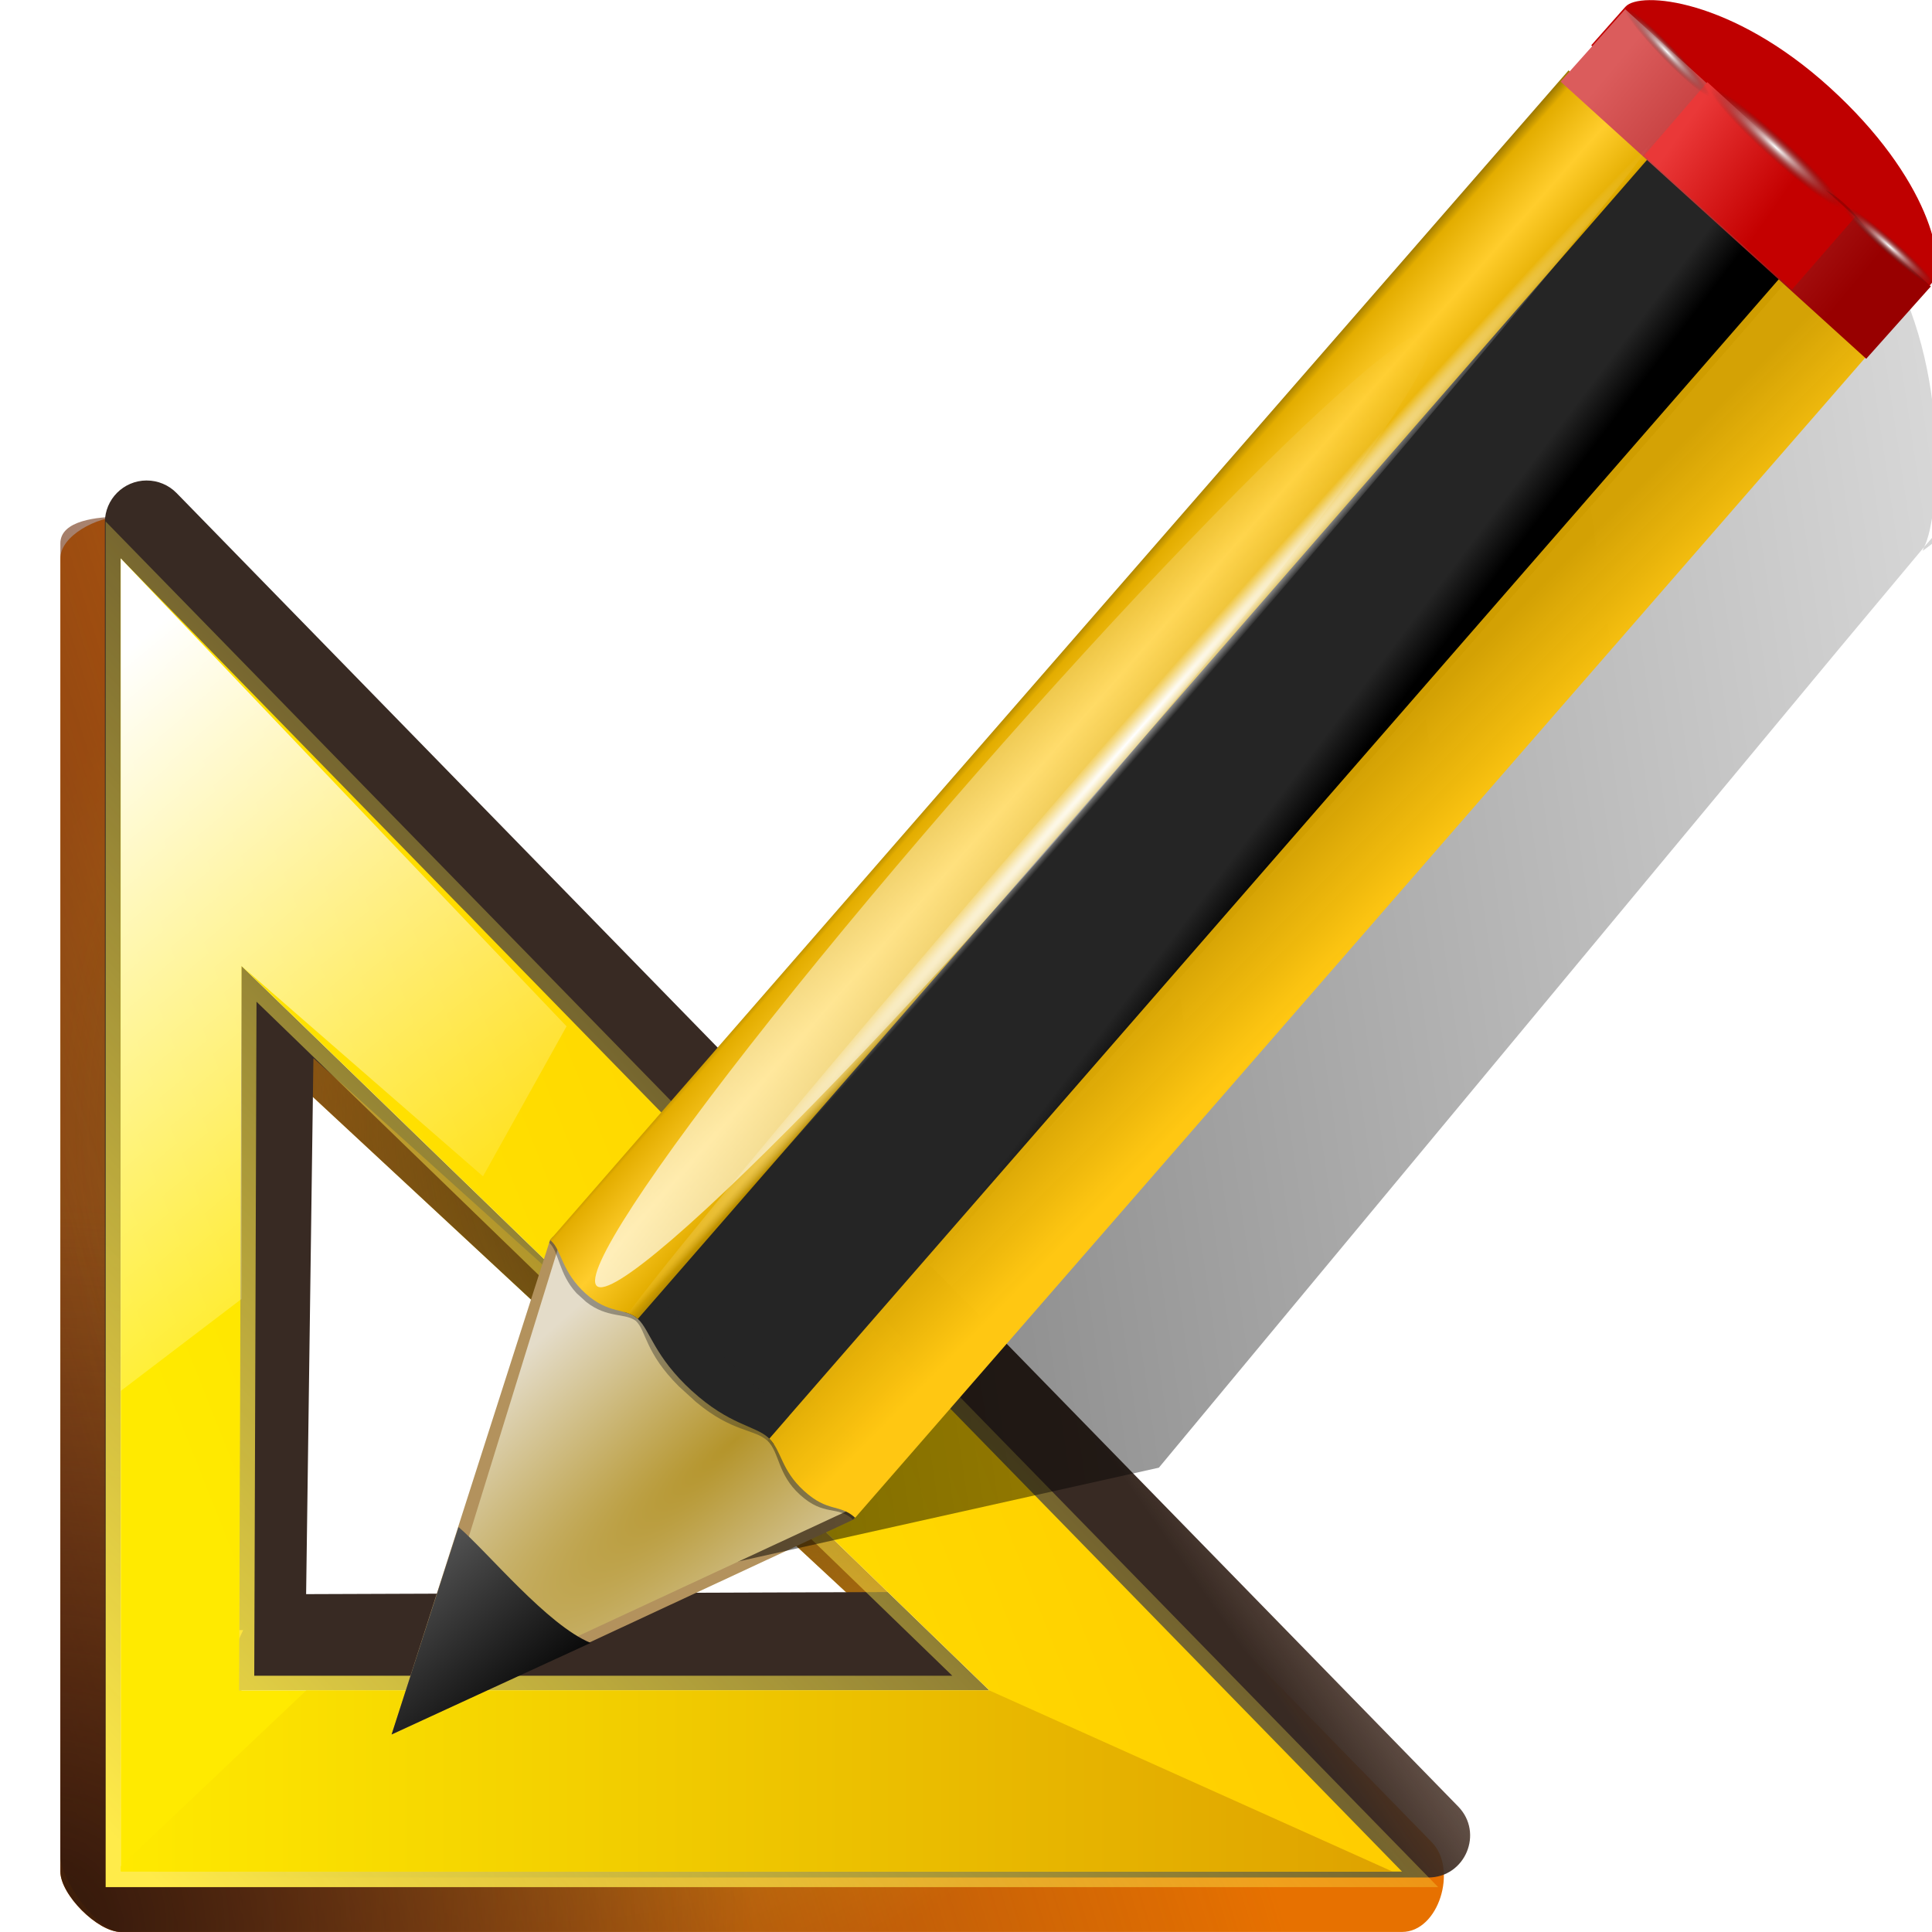 <svg enable-background="new 0 0 128 128" height="16" viewBox="0 0 16 16" width="16" xmlns="http://www.w3.org/2000/svg" xmlns:xlink="http://www.w3.org/1999/xlink"><linearGradient id="a"><stop offset="0" stop-color="#fff"/><stop offset="1" stop-color="#fff" stop-opacity="0"/></linearGradient><linearGradient id="b" xlink:href="#a"/><linearGradient id="c"><stop offset="0" stop-color="#fff"/><stop offset="1" stop-color="#252525" stop-opacity="0"/></linearGradient><filter id="d"><feGaussianBlur stdDeviation=".672"/></filter><filter id="e"><feGaussianBlur stdDeviation=".315"/></filter><linearGradient id="f" gradientTransform="matrix(1.376 0 0 1.857 -22.548 -92.563)" gradientUnits="userSpaceOnUse" x1="-7.734" x2="110.057" y1="105.196" y2="81.819"><stop offset="0"/><stop offset="1" stop-opacity="0"/></linearGradient><radialGradient id="g" cx="42.618" cy="120.642" gradientTransform="matrix(1.909 1.839 -8.622 7.577 1009.852 -881.361)" gradientUnits="userSpaceOnUse" r="3.407"><stop offset="0" stop-color="#b4942a"/><stop offset="1" stop-color="#e4dcc9"/></radialGradient><linearGradient id="h" gradientTransform="matrix(.999 0 0 1 .14 .005)" gradientUnits="userSpaceOnUse" x1="75.848" x2="81.453" y1="72.804" y2="77.047"><stop offset="0" stop-color="#252525"/><stop offset=".5" stop-color="#252525"/><stop offset=".75" stop-color="#252525"/><stop offset="1"/></linearGradient><linearGradient id="i" gradientTransform="matrix(.999 0 0 1 .14 .005)" gradientUnits="userSpaceOnUse" x1="76.709" x2="80.58" y1="83.326" y2="87.155"><stop offset="0" stop-color="#d4a100" stop-opacity=".976"/><stop offset="1" stop-color="#ffc712"/></linearGradient><linearGradient id="j" gradientTransform="matrix(1.288 1.174 -.547 .621 81.686 27.894)" gradientUnits="userSpaceOnUse" x1="11.326" x2="14.494" y1="57.384" y2="57.384"><stop offset="0" stop-color="#9a7600"/><stop offset=".093" stop-color="#e3ad00"/><stop offset=".504" stop-color="#ffcd2c"/><stop offset=".916" stop-color="#e3ad00"/><stop offset="1" stop-color="#b98d00"/></linearGradient><linearGradient id="k" gradientTransform="matrix(.999 0 0 .999 .108 -.09)" gradientUnits="userSpaceOnUse" x1="114.928" x2="100.656" y1="-22.56" y2="-22.053"><stop offset="0" stop-color="#980000"/><stop offset="1" stop-color="#db5c5c"/></linearGradient><linearGradient id="l" gradientUnits="userSpaceOnUse" x1="-12.818" x2="82.173" y1="7.462" y2="7.462"><stop offset="0" stop-color="#fff" stop-opacity=".683"/><stop offset="1" stop-color="#fff" stop-opacity="0"/></linearGradient><radialGradient id="m" cx="34.678" cy="7.462" gradientTransform="matrix(-1.51 .003 -0 -.009 87.052 7.439)" gradientUnits="userSpaceOnUse" r="47.595" xlink:href="#b"/><linearGradient id="n" gradientTransform="matrix(.618 0 0 .623 24.108 47.994)" gradientUnits="userSpaceOnUse" x1="33.342" x2="24.451" y1="117.839" y2="107.355"><stop offset="0"/><stop offset="1" stop-color="#515151"/></linearGradient><linearGradient id="o" gradientTransform="matrix(1.673 1.519 -1.501 1.693 18.676 -24.466)" gradientUnits="userSpaceOnUse" x1="48.499" x2="48.733" xlink:href="#b" y1=".812" y2="2.366"/><linearGradient id="p" gradientTransform="matrix(.997 0 0 1 .281 .011)" gradientUnits="userSpaceOnUse" x1="92.226" x2="96.58" y1="54.119" y2="57.151"><stop offset="0" stop-color="#ea3838"/><stop offset="1" stop-color="#c40000"/></linearGradient><radialGradient id="q" cx="49.012" cy="2.674" gradientTransform="matrix(2.26 0 0 .275 -2.259 -25.415)" gradientUnits="userSpaceOnUse" r="1.725" xlink:href="#c"/><radialGradient id="r" cx="49.012" cy="2.674" gradientTransform="matrix(1.551 0 0 .187 21.622 -31.864)" gradientUnits="userSpaceOnUse" r="1.725" xlink:href="#c"/><radialGradient id="s" cx="49.012" cy="2.674" gradientTransform="matrix(1.55 0 0 .188 -193.24 -23.536)" gradientUnits="userSpaceOnUse" r="1.725" xlink:href="#c"/><radialGradient id="t" cx="30.827" cy="86.859" gradientTransform="matrix(.972 0 0 .994 2.808 -1.052)" gradientUnits="userSpaceOnUse" r="48.221"><stop offset="0" stop-color="#fff718"/><stop offset="1" stop-color="#e77100"/></radialGradient><linearGradient id="u" gradientUnits="userSpaceOnUse" x1="-6.953" x2="66.846" y1="100.304" y2="77.467"><stop offset="0" stop-color="#753919"/><stop offset="1" stop-color="#753919" stop-opacity="0"/></linearGradient><radialGradient id="v" cx="45.885" cy="75.051" gradientTransform="matrix(.972 0 0 .994 2.808 -1.052)" gradientUnits="userSpaceOnUse" r="48.221" xlink:href="#w"/><linearGradient id="w"><stop offset="0" stop-color="#31170a"/><stop offset="1" stop-color="#542912" stop-opacity="0"/></linearGradient><linearGradient id="x" gradientUnits="userSpaceOnUse" x1="65.918" x2="95.469" y1="92.506" y2="72.006"><stop offset="0" stop-color="#382a23"/><stop offset="1" stop-color="#753919" stop-opacity="0"/></linearGradient><filter id="y" color-interpolation-filters="sRGB" height="1.116" width="1.119" x="-.059" y="-.058"><feGaussianBlur stdDeviation="2.306"/></filter><radialGradient id="z" cx="-3.115" cy="128.353" gradientTransform="matrix(.972 0 0 .994 2.808 -1.052)" gradientUnits="userSpaceOnUse" r="48.221" xlink:href="#w"/><linearGradient id="A" gradientUnits="userSpaceOnUse" x1="9.611" x2="2.223" xlink:href="#B" y1="58.78" y2="105.911"/><linearGradient id="B" gradientUnits="userSpaceOnUse" x1="28" x2="28" y1="57.5" y2="0"><stop offset="0" stop-color="#ffea00"/><stop offset="1" stop-color="#fc0"/></linearGradient><linearGradient id="C" gradientUnits="userSpaceOnUse" x1="2.814" x2="68.148" y1="124.738" y2="62.866"><stop offset="0" stop-color="#ffeb4a"/><stop offset="1" stop-color="#ffeb4a" stop-opacity="0"/></linearGradient><filter id="D" color-interpolation-filters="sRGB" height="1.036" width="1.036" x="-.018" y="-.018"><feGaussianBlur stdDeviation=".663"/></filter><linearGradient id="E" gradientUnits="userSpaceOnUse" x1="11.554" x2="72.752" xlink:href="#B" y1="103.219" y2="78.909"/><linearGradient id="F" gradientUnits="userSpaceOnUse" x1="1.903" x2="32.767" xlink:href="#a" y1="44.651" y2="82.161"/><linearGradient id="G" gradientUnits="userSpaceOnUse" x1="4.266" x2="89.204" y1="115.056" y2="115.056"><stop offset="0" stop-color="#ffea00"/><stop offset="1" stop-color="#dea200"/></linearGradient><g transform="matrix(.125 0 0 .125 .406 .136)"><path d="m4.744 33.143c-1.526.005-3.992 1.243-3.992 2.769v86.997c.001 1.529 2.471 3.999 4 4h84.886c2.45-.001 3.693-4.179 1.983-5.934l-84.886-86.997c-.523-.536-1.242-.837-1.991-.835zm12.008 37.766 38.754 36h-38.754z" fill="url(#t)"/><path d="m4.744 33.143c-1.526.005-3.992.24-3.992 1.766v86.997c.001 1.529 2.471 5.003 4 5.003h84.886c2.45-.001 3.693-4.179 1.983-5.934l-84.886-86.997c-.523-.536-1.242-.837-1.991-.835zm12.008 37.766 38.754 36h-38.754z" fill="url(#u)"/><path d="m4.744 33.143c-1.526.005-3.992 1.379-3.992 2.905v86.997c.001 1.529 2.471 3.864 4 3.864h84.886c2.45-.001 3.693-4.179 1.983-5.934l-84.886-86.997c-.523-.536-1.242-.837-1.991-.835zm12.008 37.766 38.754 36-38.897.385z" fill="url(#v)"/><path d="m3.76 30.894c-1.57.005-2.841 1.279-2.842 2.85v89.523c.001 1.574 1.276 2.849 2.85 2.85h87.352c2.521-.001 3.8-3.034 2.041-4.84l-87.352-89.523c-.539-.552-1.278-.862-2.049-.859zm11.372 39.374 40.378 36.386-40.875.148z" fill="url(#x)" filter="url(#y)" transform="matrix(.972 0 0 .972 2.808 .716)"/><path d="m4.744 33.143c-1.526.005-3.992 1.243-3.992 2.769v86.997c.001 1.529 2.471 3.999 4 4h84.886c2.45-.001 3.693-4.179 1.983-5.934l-84.886-86.997c-.523-.536-1.242-.837-1.991-.835zm6.712 33.381 49.012 45.472-49.108.144z" fill="url(#z)"/><path d="m4.752 36.609v86.3h.662l7.449-16h-.271l.096-33.011c-2.962-5.422-3.885-26.506-7.936-37.29z" fill="url(#A)" fill-rule="evenodd"/><path d="m2 36.219v89.523h87.352zm8.232 27.781 50.989 49.394-51.154-0z" fill="none" filter="url(#D)" stroke="url(#C)" stroke-width="2.058" transform="matrix(.972 0 0 .972 2.808 .716)"/><path d="m4.752 35.912v86.997h2.22l.33-84zm8 23.752v3.245l49.55 48h-49.55v2.595l56-.007z" fill="#fff"/><path d="m4.752 35.912v86.997h84.886zm8 26.997 49.55 48h-49.71z" fill="url(#E)"/><g fill-rule="evenodd"><path d="m4.752 35.912v55.154l8-6.093v-22.064l16 13.939 5.536-9.939z" fill="url(#F)"/><path d="m62.302 110.909h-1.55-43.712l-12.288 11.643v.357h84.26z" fill="url(#G)"/></g></g><g transform="matrix(.189 0 0 .189 -3.561 -9.071)"><g fill-rule="evenodd"><path d="m90.068 48.288c.614-.692 4.649-.363 8.944 3.536 4.338 3.938 5.21 7.748 4.441 8.615-.5.564-1.001 1.129-1.501 1.693-4.462-4.051-8.924-8.101-13.386-12.152.5-.564 1.001-1.129 1.501-1.693z" fill="#bf0000"/><path d="m36.001 124 20.247-9.427.094-.108-13.269-12.284-.128.146z" fill="#b3925d"/><path d="m97.75 56.002c-1.026-.045-1.882.615-2.666.987-4.175 3.699-21.569 21.653-22 22.169l-17.273 20.66-.107.116-9.682 17.633 23.599-5.262 29.942-36.049 3.59-4.294c.647-1.2 1.239-7.813-1.742-12.767-1.453-2.415-2.635-3.147-3.661-3.192zm5.402 15.959c-.027.049-.045.144-.071.174-.013.015 1.492-1.049.675-.87z" fill="url(#f)" filter="url(#d)"/><path d="m37.004 123.016 18.885-8.78.094-.108-12.552-11.609-.128.146z" fill="url(#g)"/></g><path d="m49.164 108.945c1.649 1.501 2.755 1.511 3.345 2.047.095.087.175.189.244.292l44.64-51.266-6.481-5.899-44.725 51.363c.215.056.416.135.602.304.539.49.718 1.651 2.374 3.159z" fill="url(#h)"/><path d="m54.22 109.12-1.75 2.002c.539.531.432 1.466 1.422 2.367 1.067.972 1.63.458 2.322 1.084l1.771-2.026z" opacity=".353"/><path d="m97.156 59.802-44.606 51.228c.542.534.517 1.377 1.513 2.284 1.073.977 1.555.556 2.25 1.185l44.627-51.252z" fill="url(#i)"/><path d="m47.641 104.814-.898 1.027-.035.038c.448.42.396 1.39 1.878 2.861l.082.075.586.534.082.075c1.616 1.35 2.547 1.167 3.136 1.704l.948-1.096z" fill="#252525" opacity=".386"/><path d="m43.885 101.375-.941.955c.021.019-.053.105-.032.124.423.385.413 1.368 1.19 2.202l.072.066.319.29.041.037c.926.722 1.702.464 2.175.829l.941-1.076z" fill="#131313" opacity=".353"/><path d="m44.502 104.675c1.032.929 1.738.611 2.288 1.111l44.606-51.228-3.824-3.481-44.627 51.252c.021.019.042.038.063.057.43.391.455 1.353 1.495 2.289z" fill="url(#j)"/><path d="m99.381-24.645h18.073v4.252h-18.073z" fill="url(#k)" transform="matrix(.741 .672 -.666 .746 0 0)"/><ellipse cx="34.678" cy="7.462" fill="url(#l)" filter="url(#e)" rx="47.495" ry=".971" transform="matrix(.385 -.44 -1.735 -1.576 62.874 110.464)"/><path d="m106.561 7.462a71.883.423 0 0 1 -71.319.423 71.883.423 0 0 1 -72.439-.416 71.883.423 0 0 1 70.181-.43 71.883.423 0 0 1 73.542.41" fill="url(#m)" transform="matrix(.318 -.367 -1.258 -1.145 66.926 101.479)"/><path d="m44.721 119.983c-1.895-.778-4.469-3.936-5.788-5.078l-2.933 9.09z" fill="url(#n)" fill-rule="evenodd"/><path d="m97.676 50.958c2.773 2.158 4.755 5.137 4.864 5.423.109.286-2.587-3.046-4.878-4.572-2.274-1.514-5.451-1.552-5.686-1.737-.235-.184-1.823-1.877-.382-1.815 1.507.065 3.94 1.036 6.082 2.701z" fill="url(#o)" fill-rule="evenodd"/><path d="m93.653 51.593-2.774 3.218 6.482 5.874 2.774-3.187z" fill="url(#p)"/><path d="m104.609-25.365h7.795v1.708h-7.795z" fill="url(#q)" transform="matrix(.74 .672 -.663 .748 0 0)"/><path d="m94.947-31.83h5.348v1.162h-5.348z" fill="url(#r)" transform="matrix(.694 .72 -.769 .639 0 0)"/><path d="m-119.967-23.501h5.345v1.165h-5.345z" fill="url(#s)" transform="matrix(-.751 -.66 -.589 .808 0 0)"/></g></svg>